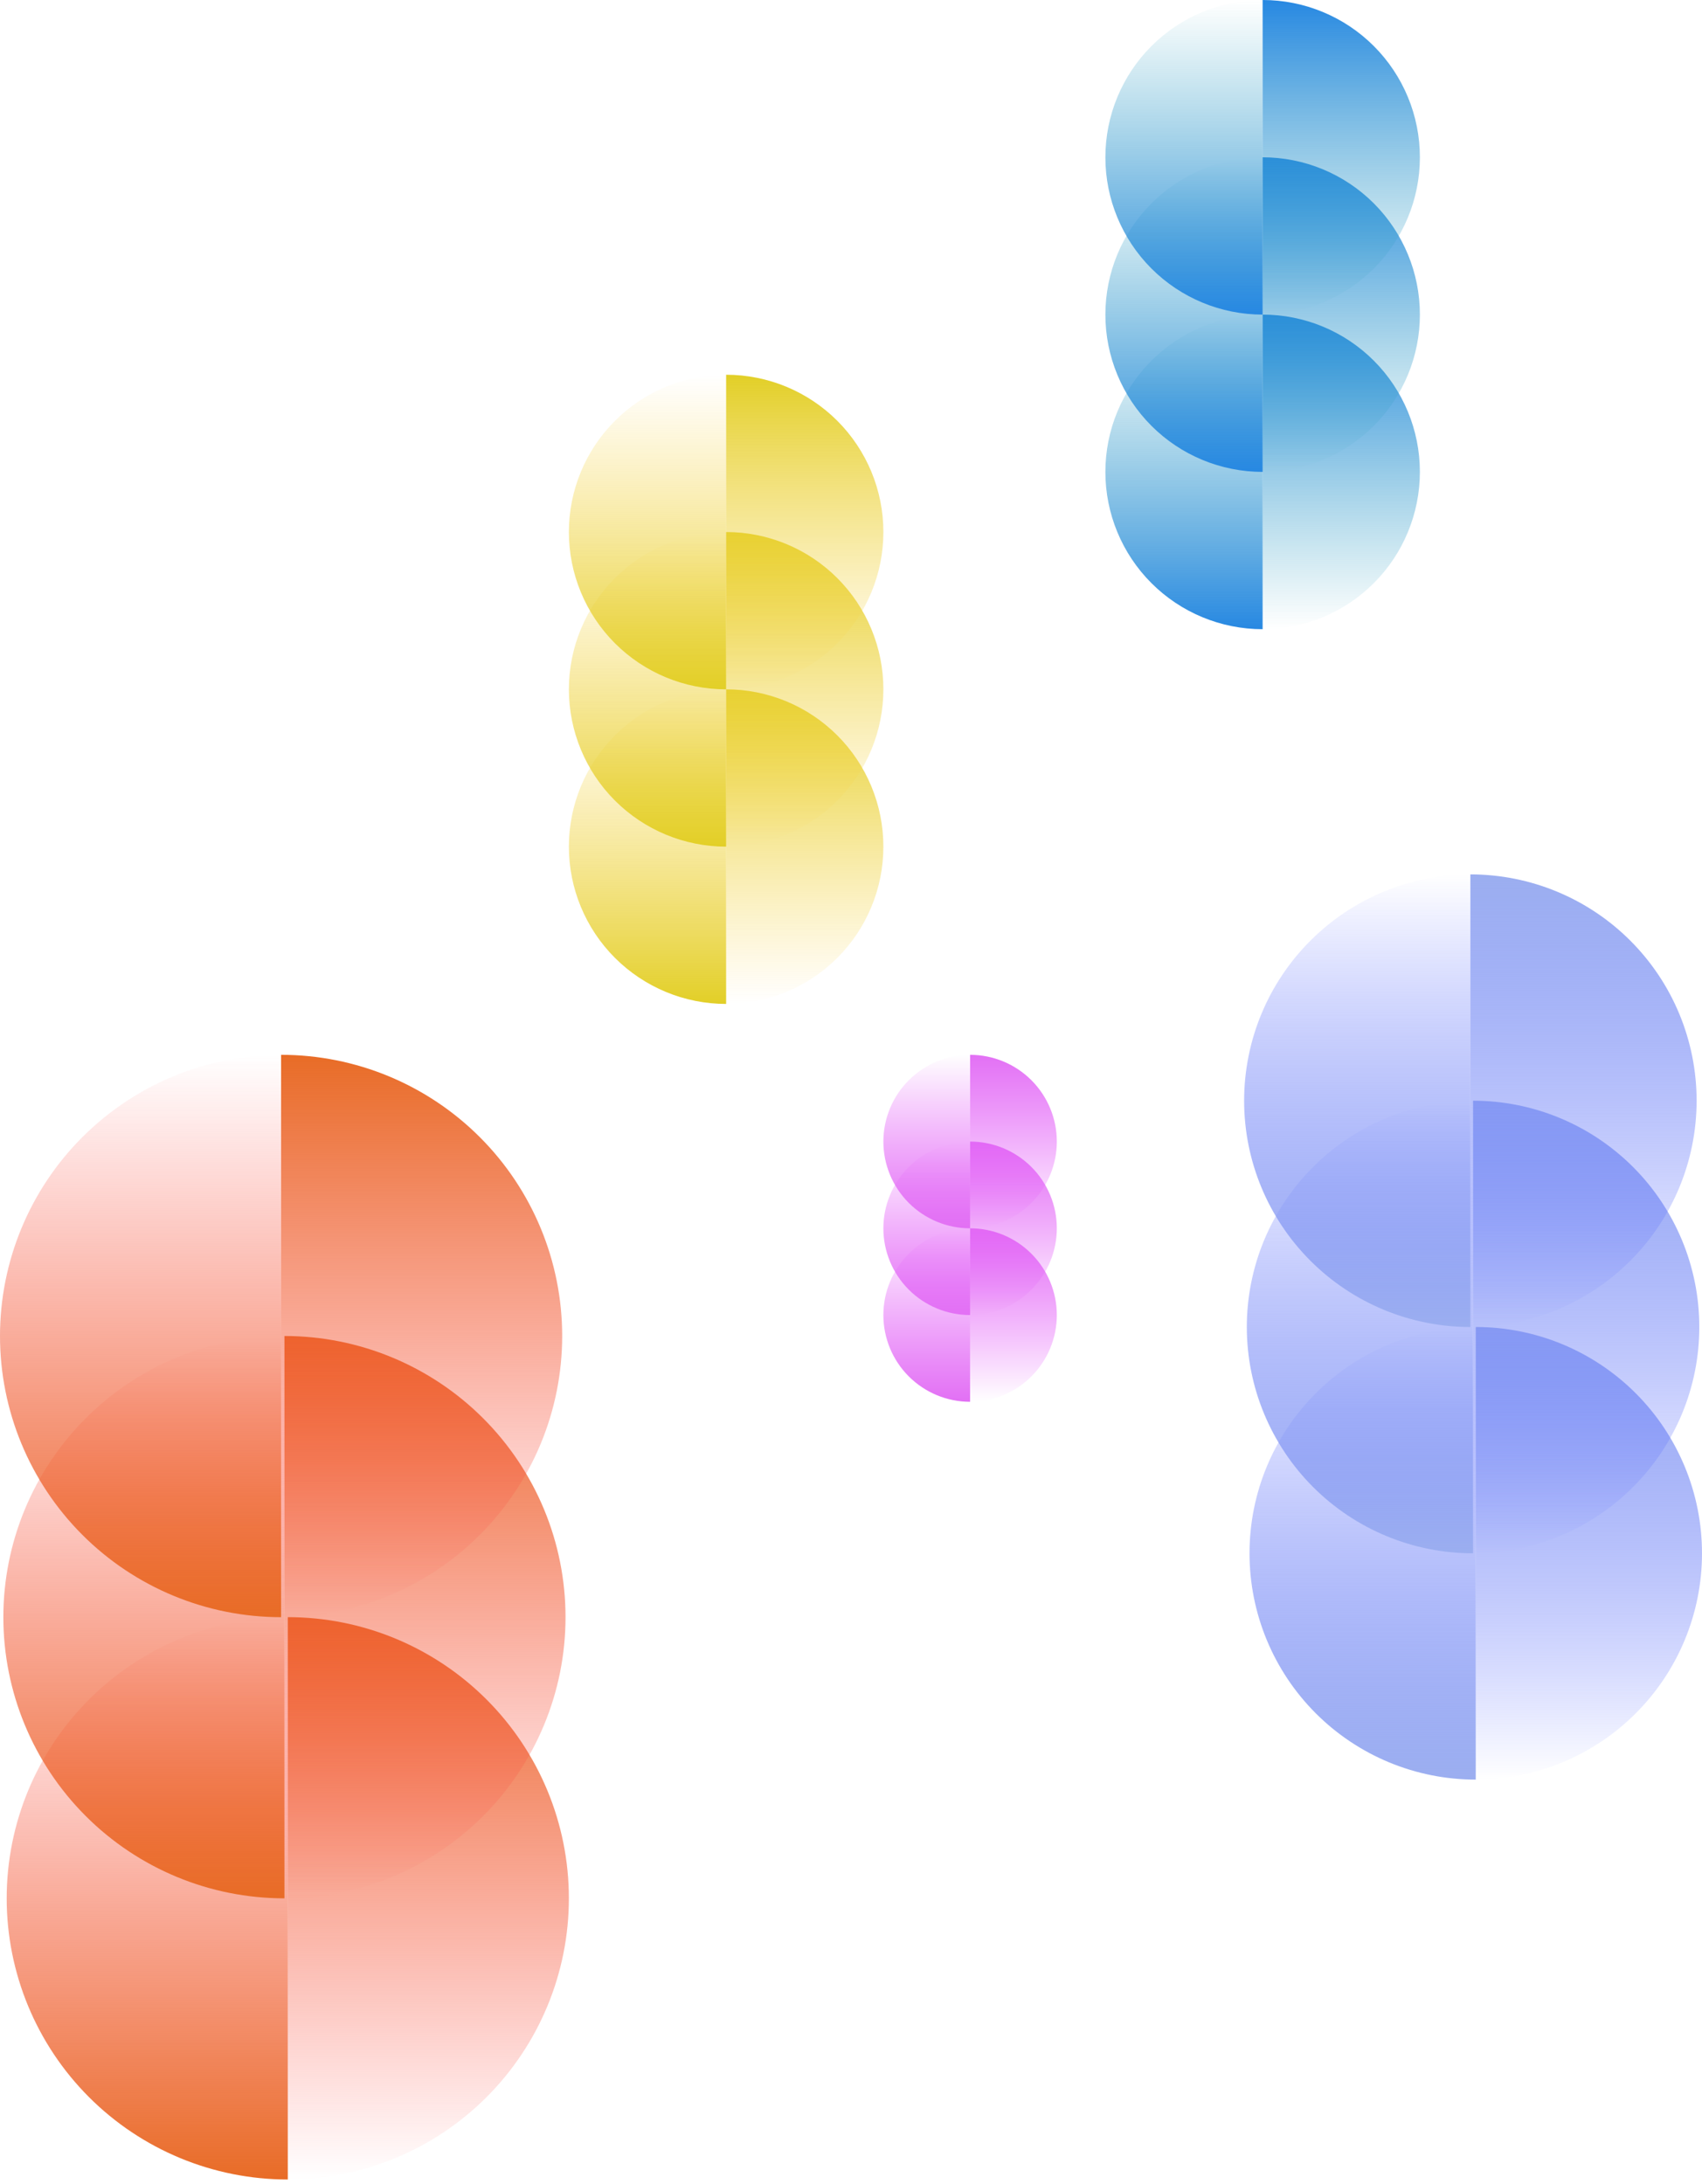 <svg width="368" height="472" viewBox="0 0 368 472" fill="none" xmlns="http://www.w3.org/2000/svg">
<path d="M157 217.001C147.983 217 139.335 213.418 132.959 207.042C126.583 200.666 123.001 192.018 123.001 183C123.001 173.983 126.583 165.335 132.96 158.959C139.336 152.583 147.984 149.001 157.001 149.001L157.001 183.001L157 217.001Z" fill="url(#paint0_linear_1626_3326)"/>
<path d="M157.001 149.001C166.018 149.002 174.666 152.584 181.042 158.96C187.418 165.336 191 173.984 191 183.002C191 192.019 187.418 200.667 181.041 207.043C174.665 213.419 166.017 217.001 157 217.001L157 183.001L157.001 149.001Z" fill="url(#paint1_linear_1626_3326)"/>
<path d="M157.001 183.001C147.984 183 139.336 179.418 132.96 173.042C126.584 166.666 123.002 158.018 123.002 149C123.002 139.983 126.584 131.335 132.961 124.959C139.337 118.583 147.985 115.001 157.002 115.001L157.002 149.001L157.001 183.001Z" fill="url(#paint2_linear_1626_3326)"/>
<path d="M157.002 115.001C166.019 115.002 174.667 118.584 181.043 124.96C187.419 131.336 191.001 139.984 191.001 149.002C191.001 158.019 187.419 166.667 181.042 173.043C174.666 179.419 166.018 183.001 157.001 183.001L157.001 149.001L157.002 115.001Z" fill="url(#paint3_linear_1626_3326)"/>
<path d="M157.001 149.001C147.984 149 139.336 145.418 132.96 139.042C126.584 132.666 123.002 124.018 123.002 115C123.002 105.983 126.584 97.335 132.961 90.959C139.337 84.583 147.985 81.001 157.002 81.001L157.002 115.001L157.001 149.001Z" fill="url(#paint4_linear_1626_3326)"/>
<path d="M157.002 81.001C166.019 81.001 174.667 84.584 181.043 90.96C187.419 97.336 191.001 105.984 191.001 115.002C191.001 124.019 187.419 132.667 181.042 139.043C174.666 145.419 166.018 149.001 157.001 149.001L157.001 115.001L157.002 81.001Z" fill="url(#paint5_linear_1626_3326)"/>
<path d="M273 136.001C263.983 136 255.335 132.418 248.959 126.042C242.583 119.666 239.001 111.018 239.001 102C239.001 92.983 242.583 84.335 248.96 77.959C255.336 71.583 263.984 68.001 273.001 68.001L273.001 102.001L273 136.001Z" fill="url(#paint6_linear_1626_3326)"/>
<path d="M273.001 68.001C282.018 68.001 290.666 71.584 297.042 77.96C303.418 84.336 307 92.984 307 102.002C307 111.019 303.418 119.667 297.041 126.043C290.665 132.419 282.017 136.001 273 136.001L273 102.001L273.001 68.001Z" fill="url(#paint7_linear_1626_3326)"/>
<path d="M273.001 102.001C263.984 102 255.336 98.418 248.96 92.042C242.584 85.666 239.002 77.018 239.002 68C239.002 58.983 242.584 50.335 248.961 43.959C255.337 37.583 263.985 34.001 273.002 34.001L273.002 68.001L273.001 102.001Z" fill="url(#paint8_linear_1626_3326)"/>
<path d="M273.002 34.001C282.019 34.002 290.667 37.584 297.043 43.96C303.419 50.336 307.001 58.984 307.001 68.002C307.001 77.019 303.419 85.667 297.042 92.043C290.666 98.419 282.018 102.001 273.001 102.001L273.001 68.001L273.002 34.001Z" fill="url(#paint9_linear_1626_3326)"/>
<path d="M273.001 68.001C263.984 68 255.336 64.418 248.96 58.042C242.584 51.666 239.002 43.018 239.002 34C239.002 24.983 242.584 16.335 248.961 9.959C255.337 3.583 263.985 0.001 273.002 0.001L273.002 34.001L273.001 68.001Z" fill="url(#paint10_linear_1626_3326)"/>
<path d="M273.002 0.001C282.019 0.002 290.667 3.584 297.043 9.96C303.419 16.336 307.001 24.984 307.001 34.002C307.001 43.019 303.419 51.667 297.042 58.043C290.666 64.419 282.018 68.001 273.001 68.001L273.001 34.001L273.002 0.001Z" fill="url(#paint11_linear_1626_3326)"/>
<path d="M209.749 302.999C204.777 302.999 200.008 301.024 196.491 297.507C192.975 293.991 191 289.222 191 284.249C191 279.276 192.976 274.507 196.492 270.991C200.008 267.475 204.777 265.5 209.75 265.5L209.75 284.249L209.749 302.999Z" fill="url(#paint12_linear_1626_3326)"/>
<path d="M209.751 265.499C214.723 265.499 219.492 267.474 223.009 270.991C226.525 274.507 228.5 279.276 228.5 284.249C228.5 289.222 226.524 293.991 223.008 297.507C219.492 301.023 214.723 302.999 209.75 302.998L209.75 284.249L209.751 265.499Z" fill="url(#paint13_linear_1626_3326)"/>
<path d="M209.749 284.249C204.777 284.249 200.008 282.274 196.491 278.757C192.975 275.241 191 270.472 191 265.499C191 260.526 192.976 255.757 196.492 252.241C200.008 248.725 204.777 246.75 209.75 246.75L209.75 265.499L209.749 284.249Z" fill="url(#paint14_linear_1626_3326)"/>
<path d="M209.751 246.749C214.723 246.749 219.492 248.724 223.009 252.241C226.525 255.757 228.5 260.526 228.5 265.499C228.5 270.472 226.524 275.241 223.008 278.757C219.492 282.273 214.723 284.249 209.75 284.248L209.75 265.499L209.751 246.749Z" fill="url(#paint15_linear_1626_3326)"/>
<path d="M209.75 265.501C204.778 265.501 200.009 263.526 196.492 260.009C192.976 256.493 191.001 251.724 191.001 246.751C191.001 241.778 192.977 237.009 196.493 233.493C200.009 229.977 204.778 228.001 209.751 228.002L209.751 246.751L209.75 265.501Z" fill="url(#paint16_linear_1626_3326)"/>
<path d="M209.752 228.001C214.724 228.001 219.493 229.976 223.01 233.493C226.526 237.009 228.501 241.778 228.501 246.751C228.501 251.724 226.525 256.493 223.009 260.009C219.493 263.525 214.724 265.5 209.751 265.5L209.751 246.751L209.752 228.001Z" fill="url(#paint17_linear_1626_3326)"/>
<path d="M62.224 349.545C78.343 349.545 93.801 355.948 105.199 367.346C116.597 378.744 123 394.202 123 410.321C123 426.44 116.597 441.899 105.199 453.297C93.801 464.694 78.343 471.098 62.224 471.098L62.224 410.321L62.224 349.545Z" fill="url(#paint18_linear_1626_3326)"/>
<path d="M62.224 471.098C46.105 471.098 30.646 464.694 19.248 453.297C7.851 441.899 1.447 426.44 1.447 410.321C1.447 394.202 7.851 378.744 19.248 367.346C30.646 355.948 46.105 349.545 62.224 349.545L62.224 410.321L62.224 471.098Z" fill="url(#paint19_linear_1626_3326)"/>
<path d="M61.5 288.774C77.619 288.774 93.078 295.177 104.475 306.574C115.873 317.972 122.276 333.431 122.276 349.55C122.276 365.669 115.873 381.127 104.475 392.525C93.078 403.923 77.619 410.326 61.5 410.326L61.5 349.55L61.5 288.774Z" fill="url(#paint20_linear_1626_3326)"/>
<path d="M61.5 410.326C45.381 410.326 29.922 403.923 18.525 392.525C7.127 381.127 0.724 365.669 0.724 349.55C0.724 333.431 7.127 317.972 18.525 306.574C29.922 295.177 45.381 288.773 61.5 288.773L61.5 349.55L61.5 410.326Z" fill="url(#paint21_linear_1626_3326)"/>
<path d="M60.776 228C76.895 228 92.354 234.403 103.752 245.801C115.149 257.199 121.553 272.658 121.553 288.776C121.553 304.895 115.149 320.354 103.752 331.752C92.354 343.15 76.895 349.553 60.776 349.553L60.776 288.776L60.776 228Z" fill="url(#paint22_linear_1626_3326)"/>
<path d="M60.776 349.553C44.657 349.553 29.199 343.149 17.801 331.752C6.403 320.354 6.86646e-05 304.895 6.86646e-05 288.776C6.86646e-05 272.657 6.403 257.199 17.801 245.801C29.199 234.403 44.657 228 60.776 228L60.776 288.776L60.776 349.553Z" fill="url(#paint23_linear_1626_3326)"/>
<path d="M319.083 286.829C332.056 286.829 344.499 291.983 353.672 301.157C362.846 310.33 368 322.773 368 335.747C368 348.72 362.846 361.163 353.672 370.336C344.499 379.51 332.056 384.664 319.083 384.664L319.083 335.747V286.829Z" fill="url(#paint24_linear_1626_3326)"/>
<path d="M319.082 384.663C306.109 384.663 293.666 379.509 284.493 370.336C275.319 361.162 270.165 348.719 270.165 335.746C270.165 322.772 275.319 310.33 284.493 301.156C293.666 291.982 306.109 286.828 319.082 286.828L319.082 335.746V384.663Z" fill="url(#paint25_linear_1626_3326)"/>
<path d="M318.5 237.915C331.473 237.915 343.916 243.069 353.089 252.243C362.263 261.416 367.417 273.859 367.417 286.832C367.417 299.806 362.263 312.249 353.089 321.422C343.916 330.596 331.473 335.75 318.5 335.75L318.5 286.832V237.915Z" fill="url(#paint26_linear_1626_3326)"/>
<path d="M318.499 335.749C305.526 335.749 293.083 330.595 283.91 321.422C274.736 312.248 269.582 299.805 269.582 286.832C269.582 273.858 274.736 261.415 283.91 252.242C293.083 243.068 305.526 237.914 318.499 237.914L318.499 286.832V335.749Z" fill="url(#paint27_linear_1626_3326)"/>
<path d="M317.918 188.999C330.891 188.999 343.334 194.153 352.507 203.327C361.681 212.5 366.835 224.943 366.835 237.916C366.835 250.89 361.681 263.333 352.507 272.506C343.334 281.68 330.891 286.834 317.918 286.834L317.918 237.916V188.999Z" fill="url(#paint28_linear_1626_3326)"/>
<path d="M317.917 286.835C304.944 286.835 292.501 281.681 283.328 272.507C274.154 263.334 269 250.891 269 237.918C269 224.944 274.154 212.501 283.328 203.328C292.501 194.154 304.944 189 317.917 189L317.917 237.918V286.835Z" fill="url(#paint29_linear_1626_3326)"/>
<defs>
<linearGradient id="paint0_linear_1626_3326" x1="157.001" y1="149.001" x2="157" y2="217.001" gradientUnits="userSpaceOnUse">
<stop stop-color="#FBD653" stop-opacity="0"/>
<stop offset="1" stop-color="#E2CF27"/>
</linearGradient>
<linearGradient id="paint1_linear_1626_3326" x1="157" y1="217.001" x2="157.001" y2="149.001" gradientUnits="userSpaceOnUse">
<stop stop-color="#FBD653" stop-opacity="0"/>
<stop offset="1" stop-color="#E2CF27"/>
</linearGradient>
<linearGradient id="paint2_linear_1626_3326" x1="157.002" y1="115.001" x2="157.001" y2="183.001" gradientUnits="userSpaceOnUse">
<stop stop-color="#FBD653" stop-opacity="0"/>
<stop offset="1" stop-color="#E2CF27"/>
</linearGradient>
<linearGradient id="paint3_linear_1626_3326" x1="157.001" y1="183.001" x2="157.002" y2="115.001" gradientUnits="userSpaceOnUse">
<stop stop-color="#FBD653" stop-opacity="0"/>
<stop offset="1" stop-color="#E2CF27"/>
</linearGradient>
<linearGradient id="paint4_linear_1626_3326" x1="157.002" y1="81.001" x2="157.001" y2="149.001" gradientUnits="userSpaceOnUse">
<stop stop-color="#FBD653" stop-opacity="0"/>
<stop offset="1" stop-color="#E2CF27"/>
</linearGradient>
<linearGradient id="paint5_linear_1626_3326" x1="157.001" y1="149.001" x2="157.002" y2="81.001" gradientUnits="userSpaceOnUse">
<stop stop-color="#FBD653" stop-opacity="0"/>
<stop offset="1" stop-color="#E2CF27"/>
</linearGradient>
<linearGradient id="paint6_linear_1626_3326" x1="273.001" y1="68.001" x2="273" y2="136.001" gradientUnits="userSpaceOnUse">
<stop stop-color="#39A6BE" stop-opacity="0"/>
<stop offset="1" stop-color="#2788E2"/>
</linearGradient>
<linearGradient id="paint7_linear_1626_3326" x1="273" y1="136.001" x2="273.001" y2="68.001" gradientUnits="userSpaceOnUse">
<stop stop-color="#39A6BE" stop-opacity="0"/>
<stop offset="1" stop-color="#2788E2"/>
</linearGradient>
<linearGradient id="paint8_linear_1626_3326" x1="273.002" y1="34.001" x2="273.001" y2="102.001" gradientUnits="userSpaceOnUse">
<stop stop-color="#39A6BE" stop-opacity="0"/>
<stop offset="1" stop-color="#2788E2"/>
</linearGradient>
<linearGradient id="paint9_linear_1626_3326" x1="273.001" y1="102.001" x2="273.002" y2="34.001" gradientUnits="userSpaceOnUse">
<stop stop-color="#39A6BE" stop-opacity="0"/>
<stop offset="1" stop-color="#2788E2"/>
</linearGradient>
<linearGradient id="paint10_linear_1626_3326" x1="273.002" y1="0.001" x2="273.001" y2="68.001" gradientUnits="userSpaceOnUse">
<stop stop-color="#39A6BE" stop-opacity="0"/>
<stop offset="1" stop-color="#2788E2"/>
</linearGradient>
<linearGradient id="paint11_linear_1626_3326" x1="273.001" y1="68.001" x2="273.002" y2="0.001" gradientUnits="userSpaceOnUse">
<stop stop-color="#39A6BE" stop-opacity="0"/>
<stop offset="1" stop-color="#2788E2"/>
</linearGradient>
<linearGradient id="paint12_linear_1626_3326" x1="209.75" y1="265.5" x2="209.749" y2="302.999" gradientUnits="userSpaceOnUse">
<stop stop-color="#E453FB" stop-opacity="0"/>
<stop offset="1" stop-color="#E270F4"/>
</linearGradient>
<linearGradient id="paint13_linear_1626_3326" x1="209.75" y1="302.998" x2="209.751" y2="265.499" gradientUnits="userSpaceOnUse">
<stop stop-color="#E453FB" stop-opacity="0"/>
<stop offset="1" stop-color="#E270F4"/>
</linearGradient>
<linearGradient id="paint14_linear_1626_3326" x1="209.75" y1="246.75" x2="209.749" y2="284.249" gradientUnits="userSpaceOnUse">
<stop stop-color="#E453FB" stop-opacity="0"/>
<stop offset="1" stop-color="#E270F4"/>
</linearGradient>
<linearGradient id="paint15_linear_1626_3326" x1="209.75" y1="284.248" x2="209.751" y2="246.749" gradientUnits="userSpaceOnUse">
<stop stop-color="#E453FB" stop-opacity="0"/>
<stop offset="1" stop-color="#E270F4"/>
</linearGradient>
<linearGradient id="paint16_linear_1626_3326" x1="209.751" y1="228.002" x2="209.75" y2="265.501" gradientUnits="userSpaceOnUse">
<stop stop-color="#E453FB" stop-opacity="0"/>
<stop offset="1" stop-color="#E270F4"/>
</linearGradient>
<linearGradient id="paint17_linear_1626_3326" x1="209.751" y1="265.5" x2="209.752" y2="228.001" gradientUnits="userSpaceOnUse">
<stop stop-color="#E453FB" stop-opacity="0"/>
<stop offset="1" stop-color="#E270F4"/>
</linearGradient>
<linearGradient id="paint18_linear_1626_3326" x1="62.224" y1="471.098" x2="62.224" y2="349.545" gradientUnits="userSpaceOnUse">
<stop stop-color="#FF4747" stop-opacity="0"/>
<stop offset="1" stop-color="#E86C26"/>
</linearGradient>
<linearGradient id="paint19_linear_1626_3326" x1="62.224" y1="349.545" x2="62.224" y2="471.098" gradientUnits="userSpaceOnUse">
<stop stop-color="#FF4747" stop-opacity="0"/>
<stop offset="1" stop-color="#E86C26"/>
</linearGradient>
<linearGradient id="paint20_linear_1626_3326" x1="61.5" y1="410.326" x2="61.5" y2="288.774" gradientUnits="userSpaceOnUse">
<stop stop-color="#FF4747" stop-opacity="0"/>
<stop offset="1" stop-color="#E86C26"/>
</linearGradient>
<linearGradient id="paint21_linear_1626_3326" x1="61.5" y1="288.773" x2="61.5" y2="410.326" gradientUnits="userSpaceOnUse">
<stop stop-color="#FF4747" stop-opacity="0"/>
<stop offset="1" stop-color="#E86C26"/>
</linearGradient>
<linearGradient id="paint22_linear_1626_3326" x1="60.776" y1="349.553" x2="60.776" y2="228" gradientUnits="userSpaceOnUse">
<stop stop-color="#FF4747" stop-opacity="0"/>
<stop offset="1" stop-color="#E86C26"/>
</linearGradient>
<linearGradient id="paint23_linear_1626_3326" x1="60.776" y1="228" x2="60.776" y2="349.553" gradientUnits="userSpaceOnUse">
<stop stop-color="#FF4747" stop-opacity="0"/>
<stop offset="1" stop-color="#E86C26"/>
</linearGradient>
<linearGradient id="paint24_linear_1626_3326" x1="319.083" y1="384.664" x2="319.083" y2="286.829" gradientUnits="userSpaceOnUse">
<stop stop-color="#475AFF" stop-opacity="0"/>
<stop offset="1" stop-color="#9BAEF0"/>
</linearGradient>
<linearGradient id="paint25_linear_1626_3326" x1="319.082" y1="286.828" x2="319.082" y2="384.663" gradientUnits="userSpaceOnUse">
<stop stop-color="#475AFF" stop-opacity="0"/>
<stop offset="1" stop-color="#9BAEF0"/>
</linearGradient>
<linearGradient id="paint26_linear_1626_3326" x1="318.5" y1="335.75" x2="318.5" y2="237.915" gradientUnits="userSpaceOnUse">
<stop stop-color="#475AFF" stop-opacity="0"/>
<stop offset="1" stop-color="#9BAEF0"/>
</linearGradient>
<linearGradient id="paint27_linear_1626_3326" x1="318.499" y1="237.914" x2="318.499" y2="335.749" gradientUnits="userSpaceOnUse">
<stop stop-color="#475AFF" stop-opacity="0"/>
<stop offset="1" stop-color="#9BAEF0"/>
</linearGradient>
<linearGradient id="paint28_linear_1626_3326" x1="317.918" y1="286.834" x2="317.918" y2="188.999" gradientUnits="userSpaceOnUse">
<stop stop-color="#475AFF" stop-opacity="0"/>
<stop offset="1" stop-color="#9BAEF0"/>
</linearGradient>
<linearGradient id="paint29_linear_1626_3326" x1="317.917" y1="189" x2="317.917" y2="286.835" gradientUnits="userSpaceOnUse">
<stop stop-color="#475AFF" stop-opacity="0"/>
<stop offset="1" stop-color="#9BAEF0"/>
</linearGradient>
</defs>
</svg>
